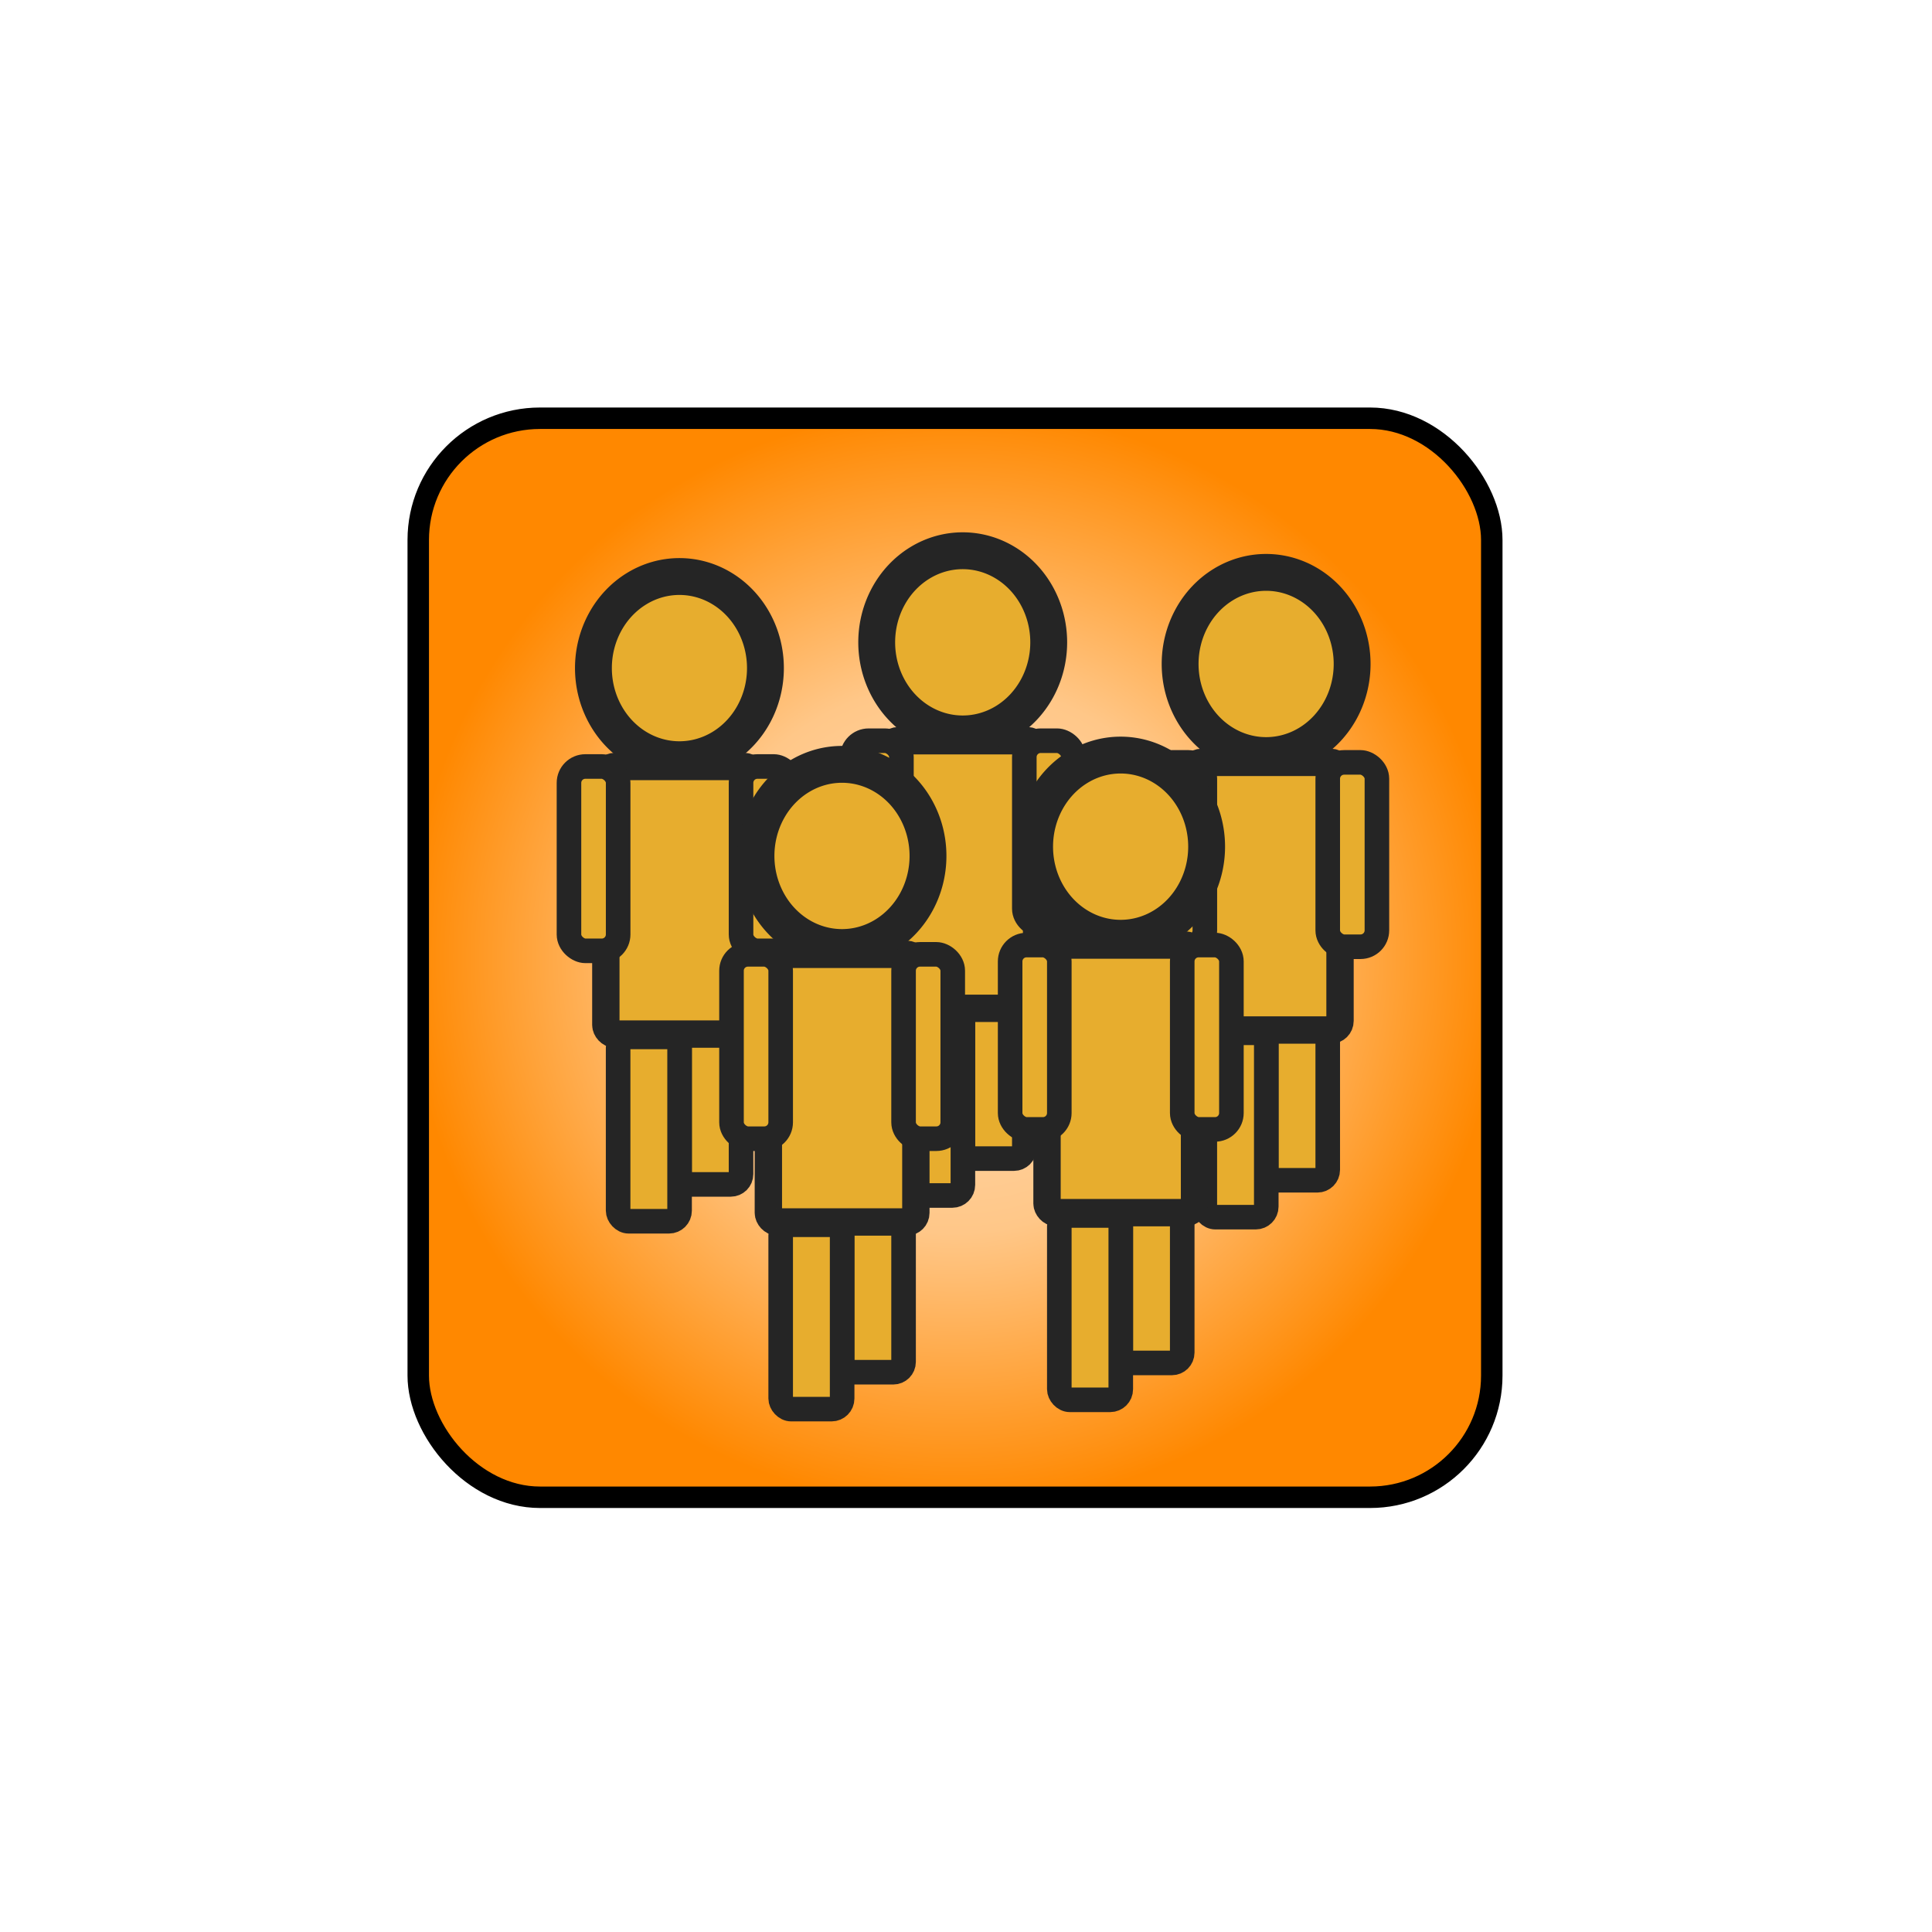 <?xml version="1.0" encoding="UTF-8" standalone="no"?>
<!-- Created with Inkscape (http://www.inkscape.org/) -->

<svg
   xmlns:dc="http://purl.org/dc/elements/1.1/"
   xmlns:cc="http://creativecommons.org/ns#"
   xmlns:rdf="http://www.w3.org/1999/02/22-rdf-syntax-ns#"
   xmlns:svg="http://www.w3.org/2000/svg"
   xmlns="http://www.w3.org/2000/svg"
   xmlns:xlink="http://www.w3.org/1999/xlink"
   xmlns:sodipodi="http://sodipodi.sourceforge.net/DTD/sodipodi-0.dtd"
   xmlns:inkscape="http://www.inkscape.org/namespaces/inkscape"
   width="64px"
   height="64px"
   id="svg2985"
   version="1.1"
   inkscape:version="0.48.3.1 r9886"
   sodipodi:docname="item_skeleton.svg"
   inkscape:export-filename="D:\Work\eat-em-all-tablet\images\item_skeleton.png"
   inkscape:export-xdpi="90"
   inkscape:export-ydpi="90">
  <defs
     id="defs2987">
    <linearGradient
       id="linearGradient3815">
      <stop
         style="stop-color:#ffddb8;stop-opacity:1;"
         offset="0"
         id="stop3817" />
      <stop
         id="stop3823"
         offset="0.5"
         style="stop-color:#ffc788;stop-opacity:1;" />
      <stop
         style="stop-color:#ff8800;stop-opacity:1;"
         offset="1"
         id="stop3819" />
    </linearGradient>
    <inkscape:perspective
       sodipodi:type="inkscape:persp3d"
       inkscape:vp_x="-29.818182 : 44.363636 : 1"
       inkscape:vp_y="0 : 1000 : 0"
       inkscape:vp_z="76.909091 : 30.727273 : 1"
       inkscape:persp3d-origin="32 : 21.333333 : 1"
       id="perspective2993" />
    <radialGradient
       inkscape:collect="always"
       xlink:href="#linearGradient3815"
       id="radialGradient3821"
       cx="31.636"
       cy="31.727"
       fx="31.636"
       fy="31.727"
       r="18.136"
       gradientTransform="matrix(1,0,0,1.005,0,-0.159)"
       gradientUnits="userSpaceOnUse" />
  </defs>
  <sodipodi:namedview
     id="base"
     pagecolor="#ffffff"
     bordercolor="#666666"
     borderopacity="1.0"
     inkscape:pageopacity="0.0"
     inkscape:pageshadow="2"
     inkscape:zoom="9.7503396"
     inkscape:cx="61.741735"
     inkscape:cy="30.302216"
     inkscape:current-layer="layer1"
     showgrid="true"
     inkscape:document-units="px"
     inkscape:grid-bbox="true"
     inkscape:window-width="1440"
     inkscape:window-height="878"
     inkscape:window-x="1912"
     inkscape:window-y="172"
     inkscape:window-maximized="1" />
  <g
     id="layer1"
     inkscape:label="Layer 1"
     inkscape:groupmode="layer">
    <rect
       style="fill:url(#radialGradient3821);fill-opacity:1;stroke:#000000;stroke-width:0.711;stroke-linecap:round;stroke-linejoin:round;stroke-miterlimit:4;stroke-opacity:1;stroke-dasharray:none"
       id="rect3037"
       width="35.562"
       height="35.744"
       x="13.855"
       y="13.855"
       ry="4.032" />
    <rect
       style="fill:#e7ad2e;fill-opacity:1;stroke:#252525;stroke-width:0.814;stroke-linecap:round;stroke-linejoin:round;stroke-miterlimit:4;stroke-opacity:1;stroke-dasharray:none"
       id="rect4915"
       width="2.036"
       height="6.107"
       x="22.512"
       y="33.128"
       ry="0.342" />
    <rect
       style="fill:#e7ad2e;fill-opacity:1;stroke:#252525;stroke-width:0.814;stroke-linecap:round;stroke-linejoin:round;stroke-miterlimit:4;stroke-opacity:1;stroke-dasharray:none"
       id="rect4909"
       width="2.036"
       height="6.107"
       x="20.476"
       y="34.349"
       ry="0.35" />
    <rect
       style="fill:#e7ad2e;fill-opacity:1;stroke:#252525;stroke-width:0.906;stroke-linecap:round;stroke-linejoin:round;stroke-miterlimit:4;stroke-opacity:1;stroke-dasharray:none"
       id="rect4389"
       width="4.886"
       height="8.865"
       x="20.069"
       y="25.391"
       ry="0.301" />
    <rect
       style="fill:#e7ad2e;fill-opacity:1;stroke:#252525;stroke-width:0.814;stroke-linecap:round;stroke-linejoin:round;stroke-miterlimit:4;stroke-opacity:1;stroke-dasharray:none"
       id="rect4903"
       width="6.107"
       height="1.629"
       x="25.391"
       y="18.848"
       ry="0.543"
       transform="matrix(0,1,1,0,0,0)" />
    <rect
       transform="matrix(0,1,1,0,0,0)"
       ry="0.543"
       y="24.548"
       x="25.391"
       height="1.629"
       width="6.107"
       id="rect3010"
       style="fill:#e7ad2e;fill-opacity:1;stroke:#252525;stroke-width:0.814;stroke-linecap:round;stroke-linejoin:round;stroke-miterlimit:4;stroke-opacity:1;stroke-dasharray:none" />
    <path
       sodipodi:type="arc"
       style="fill:#e7ad2e;fill-opacity:1;stroke:#252525;stroke-width:3;stroke-linecap:round;stroke-linejoin:round;stroke-miterlimit:4;stroke-opacity:1;stroke-dasharray:none"
       id="path4337"
       sodipodi:cx="30.09091"
       sodipodi:cy="14.909091"
       sodipodi:rx="7"
       sodipodi:ry="7.4545455"
       d="m 37.091,14.909 a 7,7.455 0 1 1 -14,0 7,7.455 0 1 1 14,0 z"
       transform="matrix(0.407,0,0,0.407,10.26,16.064)" />
    <rect
       style="fill:#e7ad2e;fill-opacity:1;stroke:#252525;stroke-width:0.814;stroke-linecap:round;stroke-linejoin:round;stroke-miterlimit:4;stroke-opacity:1;stroke-dasharray:none"
       id="rect4915-1"
       width="2.036"
       height="6.107"
       x="31.896"
       y="32.273"
       ry="0.342" />
    <rect
       style="fill:#e7ad2e;fill-opacity:1;stroke:#252525;stroke-width:0.814;stroke-linecap:round;stroke-linejoin:round;stroke-miterlimit:4;stroke-opacity:1;stroke-dasharray:none"
       id="rect4909-7"
       width="2.036"
       height="6.107"
       x="29.861"
       y="33.495"
       ry="0.35" />
    <rect
       style="fill:#e7ad2e;fill-opacity:1;stroke:#252525;stroke-width:0.906;stroke-linecap:round;stroke-linejoin:round;stroke-miterlimit:4;stroke-opacity:1;stroke-dasharray:none"
       id="rect4389-4"
       width="4.886"
       height="8.865"
       x="29.453"
       y="24.537"
       ry="0.301" />
    <rect
       style="fill:#e7ad2e;fill-opacity:1;stroke:#252525;stroke-width:0.814;stroke-linecap:round;stroke-linejoin:round;stroke-miterlimit:4;stroke-opacity:1;stroke-dasharray:none"
       id="rect4903-0"
       width="6.107"
       height="1.629"
       x="24.537"
       y="28.232"
       ry="0.543"
       transform="matrix(0,1,1,0,0,0)" />
    <rect
       transform="matrix(0,1,1,0,0,0)"
       ry="0.543"
       y="33.932"
       x="24.537"
       height="1.629"
       width="6.107"
       id="rect3010-9"
       style="fill:#e7ad2e;fill-opacity:1;stroke:#252525;stroke-width:0.814;stroke-linecap:round;stroke-linejoin:round;stroke-miterlimit:4;stroke-opacity:1;stroke-dasharray:none" />
    <path
       sodipodi:type="arc"
       style="fill:#e7ad2e;fill-opacity:1;stroke:#252525;stroke-width:3;stroke-linecap:round;stroke-linejoin:round;stroke-miterlimit:4;stroke-opacity:1;stroke-dasharray:none"
       id="path4337-4"
       sodipodi:cx="30.09091"
       sodipodi:cy="14.909091"
       sodipodi:rx="7"
       sodipodi:ry="7.4545455"
       d="m 37.091,14.909 a 7,7.455 0 1 1 -14,0 7,7.455 0 1 1 14,0 z"
       transform="matrix(0.407,0,0,0.407,19.644,15.21)" />
    <rect
       style="fill:#e7ad2e;fill-opacity:1;stroke:#252525;stroke-width:0.814;stroke-linecap:round;stroke-linejoin:round;stroke-miterlimit:4;stroke-opacity:1;stroke-dasharray:none"
       id="rect4915-8"
       width="2.036"
       height="6.107"
       x="41.947"
       y="32.991"
       ry="0.342" />
    <rect
       style="fill:#e7ad2e;fill-opacity:1;stroke:#252525;stroke-width:0.814;stroke-linecap:round;stroke-linejoin:round;stroke-miterlimit:4;stroke-opacity:1;stroke-dasharray:none"
       id="rect4909-8"
       width="2.036"
       height="6.107"
       x="39.911"
       y="34.213"
       ry="0.35" />
    <rect
       style="fill:#e7ad2e;fill-opacity:1;stroke:#252525;stroke-width:0.906;stroke-linecap:round;stroke-linejoin:round;stroke-miterlimit:4;stroke-opacity:1;stroke-dasharray:none"
       id="rect4389-2"
       width="4.886"
       height="8.865"
       x="39.504"
       y="25.255"
       ry="0.301" />
    <rect
       style="fill:#e7ad2e;fill-opacity:1;stroke:#252525;stroke-width:0.814;stroke-linecap:round;stroke-linejoin:round;stroke-miterlimit:4;stroke-opacity:1;stroke-dasharray:none"
       id="rect4903-4"
       width="6.107"
       height="1.629"
       x="25.255"
       y="38.283"
       ry="0.543"
       transform="matrix(0,1,1,0,0,0)" />
    <rect
       transform="matrix(0,1,1,0,0,0)"
       ry="0.543"
       y="43.983"
       x="25.255"
       height="1.629"
       width="6.107"
       id="rect3010-5"
       style="fill:#e7ad2e;fill-opacity:1;stroke:#252525;stroke-width:0.814;stroke-linecap:round;stroke-linejoin:round;stroke-miterlimit:4;stroke-opacity:1;stroke-dasharray:none" />
    <path
       sodipodi:type="arc"
       style="fill:#e7ad2e;fill-opacity:1;stroke:#252525;stroke-width:3;stroke-linecap:round;stroke-linejoin:round;stroke-miterlimit:4;stroke-opacity:1;stroke-dasharray:none"
       id="path4337-5"
       sodipodi:cx="30.09091"
       sodipodi:cy="14.909091"
       sodipodi:rx="7"
       sodipodi:ry="7.4545455"
       d="m 37.091,14.909 a 7,7.455 0 1 1 -14,0 7,7.455 0 1 1 14,0 z"
       transform="matrix(0.407,0,0,0.407,29.695,15.927)" />
    <rect
       style="fill:#e7ad2e;fill-opacity:1;stroke:#252525;stroke-width:0.814;stroke-linecap:round;stroke-linejoin:round;stroke-miterlimit:4;stroke-opacity:1;stroke-dasharray:none"
       id="rect4915-6"
       width="2.036"
       height="6.107"
       x="27.896"
       y="39.35"
       ry="0.342" />
    <rect
       style="fill:#e7ad2e;fill-opacity:1;stroke:#252525;stroke-width:0.814;stroke-linecap:round;stroke-linejoin:round;stroke-miterlimit:4;stroke-opacity:1;stroke-dasharray:none"
       id="rect4909-1"
       width="2.036"
       height="6.107"
       x="25.861"
       y="40.572"
       ry="0.35" />
    <rect
       style="fill:#e7ad2e;fill-opacity:1;stroke:#252525;stroke-width:0.906;stroke-linecap:round;stroke-linejoin:round;stroke-miterlimit:4;stroke-opacity:1;stroke-dasharray:none"
       id="rect4389-42"
       width="4.886"
       height="8.865"
       x="25.453"
       y="31.614"
       ry="0.301" />
    <rect
       style="fill:#e7ad2e;fill-opacity:1;stroke:#252525;stroke-width:0.814;stroke-linecap:round;stroke-linejoin:round;stroke-miterlimit:4;stroke-opacity:1;stroke-dasharray:none"
       id="rect4903-3"
       width="6.107"
       height="1.629"
       x="31.614"
       y="24.232"
       ry="0.543"
       transform="matrix(0,1,1,0,0,0)" />
    <rect
       transform="matrix(0,1,1,0,0,0)"
       ry="0.543"
       y="29.932"
       x="31.614"
       height="1.629"
       width="6.107"
       id="rect3010-2"
       style="fill:#e7ad2e;fill-opacity:1;stroke:#252525;stroke-width:0.814;stroke-linecap:round;stroke-linejoin:round;stroke-miterlimit:4;stroke-opacity:1;stroke-dasharray:none" />
    <path
       sodipodi:type="arc"
       style="fill:#e7ad2e;fill-opacity:1;stroke:#252525;stroke-width:3;stroke-linecap:round;stroke-linejoin:round;stroke-miterlimit:4;stroke-opacity:1;stroke-dasharray:none"
       id="path4337-2"
       sodipodi:cx="30.09091"
       sodipodi:cy="14.909091"
       sodipodi:rx="7"
       sodipodi:ry="7.4545455"
       d="m 37.091,14.909 a 7,7.455 0 1 1 -14,0 7,7.455 0 1 1 14,0 z"
       transform="matrix(0.407,0,0,0.407,15.645,22.286)" />
    <rect
       style="fill:#e7ad2e;fill-opacity:1;stroke:#252525;stroke-width:0.814;stroke-linecap:round;stroke-linejoin:round;stroke-miterlimit:4;stroke-opacity:1;stroke-dasharray:none"
       id="rect4915-16"
       width="2.036"
       height="6.107"
       x="37.127"
       y="39.042"
       ry="0.342" />
    <rect
       style="fill:#e7ad2e;fill-opacity:1;stroke:#252525;stroke-width:0.814;stroke-linecap:round;stroke-linejoin:round;stroke-miterlimit:4;stroke-opacity:1;stroke-dasharray:none"
       id="rect4909-85"
       width="2.036"
       height="6.107"
       x="35.091"
       y="40.264"
       ry="0.35" />
    <rect
       style="fill:#e7ad2e;fill-opacity:1;stroke:#252525;stroke-width:0.906;stroke-linecap:round;stroke-linejoin:round;stroke-miterlimit:4;stroke-opacity:1;stroke-dasharray:none"
       id="rect4389-7"
       width="4.886"
       height="8.865"
       x="34.684"
       y="31.306"
       ry="0.301" />
    <rect
       style="fill:#e7ad2e;fill-opacity:1;stroke:#252525;stroke-width:0.814;stroke-linecap:round;stroke-linejoin:round;stroke-miterlimit:4;stroke-opacity:1;stroke-dasharray:none"
       id="rect4903-6"
       width="6.107"
       height="1.629"
       x="31.306"
       y="33.462"
       ry="0.543"
       transform="matrix(0,1,1,0,0,0)" />
    <rect
       transform="matrix(0,1,1,0,0,0)"
       ry="0.543"
       y="39.163"
       x="31.306"
       height="1.629"
       width="6.107"
       id="rect3010-1"
       style="fill:#e7ad2e;fill-opacity:1;stroke:#252525;stroke-width:0.814;stroke-linecap:round;stroke-linejoin:round;stroke-miterlimit:4;stroke-opacity:1;stroke-dasharray:none" />
    <path
       sodipodi:type="arc"
       style="fill:#e7ad2e;fill-opacity:1;stroke:#252525;stroke-width:3;stroke-linecap:round;stroke-linejoin:round;stroke-miterlimit:4;stroke-opacity:1;stroke-dasharray:none"
       id="path4337-8"
       sodipodi:cx="30.09091"
       sodipodi:cy="14.909091"
       sodipodi:rx="7"
       sodipodi:ry="7.4545455"
       d="m 37.091,14.909 a 7,7.455 0 1 1 -14,0 7,7.455 0 1 1 14,0 z"
       transform="matrix(0.407,0,0,0.407,24.875,21.979)" />
  </g>
</svg>
